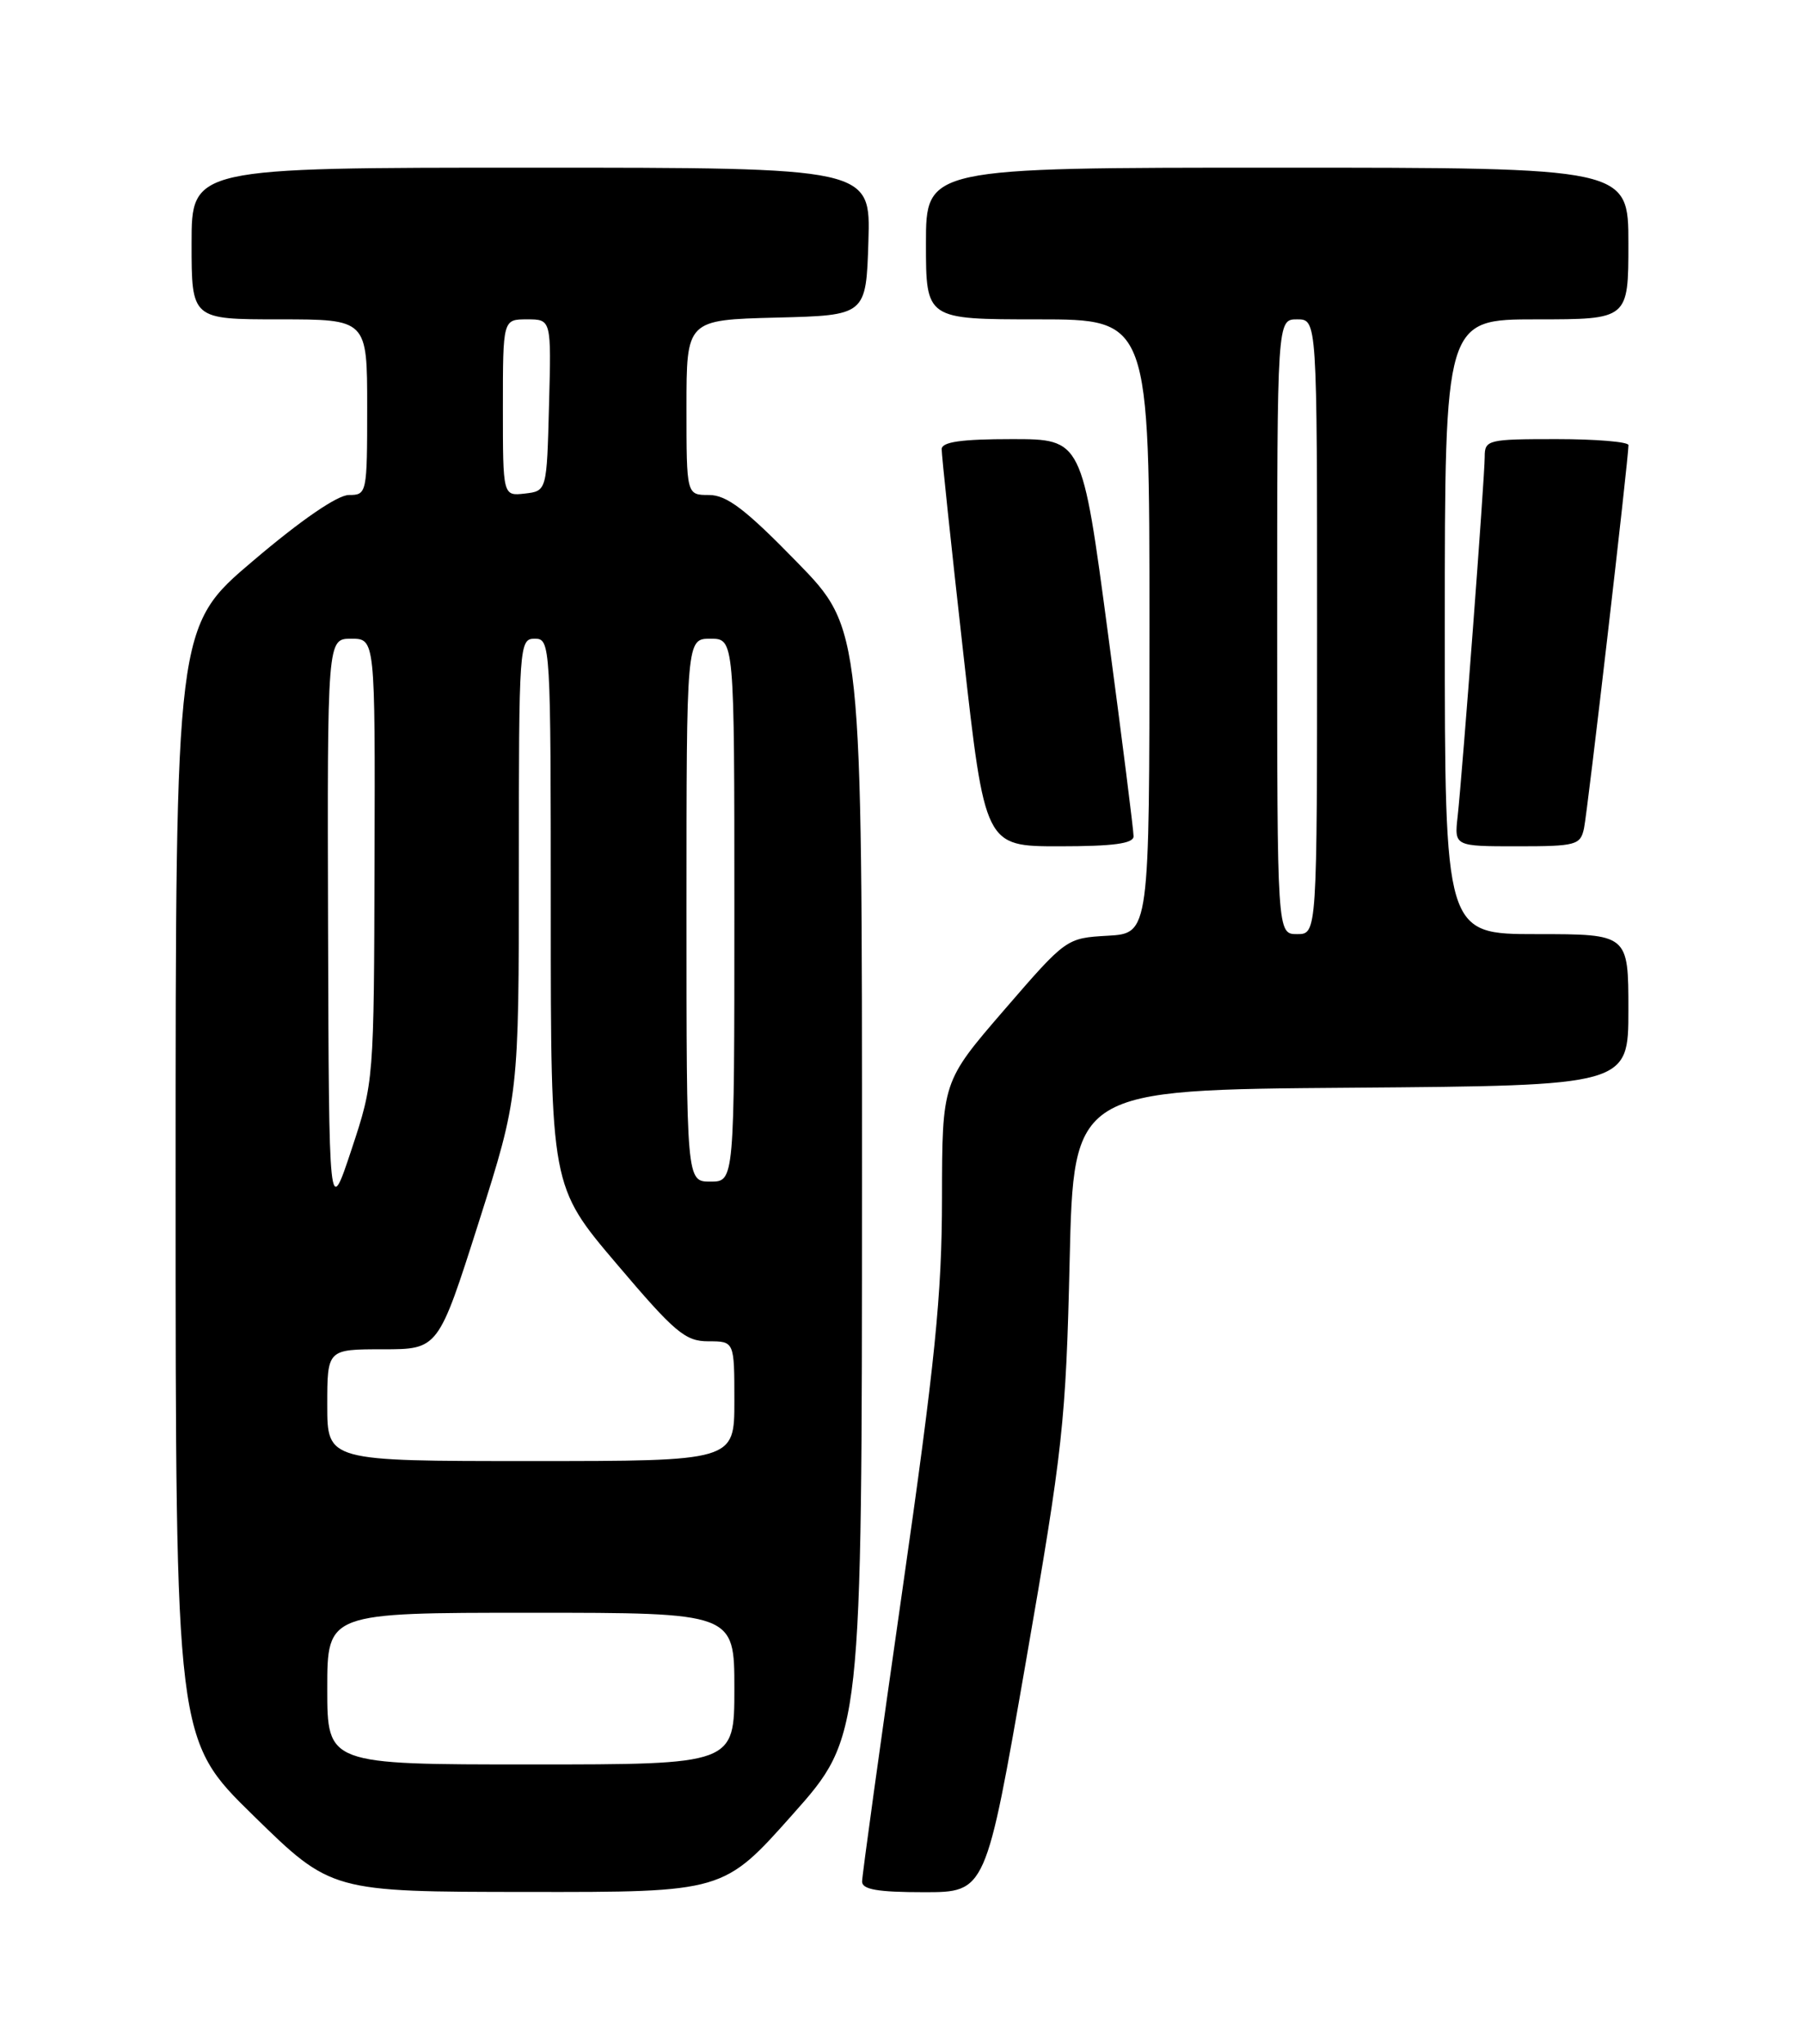 <?xml version="1.0" encoding="UTF-8" standalone="no"?>
<!DOCTYPE svg PUBLIC "-//W3C//DTD SVG 1.1//EN" "http://www.w3.org/Graphics/SVG/1.1/DTD/svg11.dtd" >
<svg xmlns="http://www.w3.org/2000/svg" xmlns:xlink="http://www.w3.org/1999/xlink" version="1.1" viewBox="0 0 226 256">
 <g >
 <path fill="currentColor"
d=" M 99.31 227.25 C 107.98 217.50 107.98 217.50 107.99 148.13 C 108.00 78.76 108.00 78.76 99.82 70.38 C 93.39 63.78 91.04 62.00 88.82 62.00 C 86.00 62.00 86.00 62.00 86.00 51.03 C 86.00 40.07 86.00 40.07 97.25 39.78 C 108.50 39.50 108.50 39.50 108.79 30.25 C 109.08 21.00 109.08 21.00 66.54 21.00 C 24.00 21.00 24.00 21.00 24.00 30.50 C 24.00 40.00 24.00 40.00 35.00 40.00 C 46.00 40.00 46.00 40.00 46.00 51.00 C 46.00 61.80 45.96 62.00 43.71 62.00 C 42.28 62.00 37.72 65.13 31.71 70.24 C 22.00 78.47 22.00 78.47 22.00 148.18 C 22.00 217.88 22.00 217.88 31.75 227.41 C 41.50 236.95 41.50 236.95 66.07 236.97 C 90.64 237.00 90.64 237.00 99.31 227.25 Z  M 128.50 208.25 C 133.17 181.39 133.53 178.09 134.00 158.00 C 134.50 136.50 134.50 136.50 169.25 136.24 C 204.00 135.97 204.00 135.97 204.00 126.49 C 204.00 117.00 204.00 117.00 192.50 117.00 C 181.00 117.00 181.00 117.00 181.00 78.50 C 181.00 40.00 181.00 40.00 192.50 40.00 C 204.00 40.00 204.00 40.00 204.00 30.50 C 204.00 21.00 204.00 21.00 160.00 21.00 C 116.00 21.00 116.00 21.00 116.00 30.50 C 116.00 40.00 116.00 40.00 130.00 40.00 C 144.00 40.00 144.00 40.00 144.00 78.45 C 144.00 116.90 144.00 116.90 138.79 117.20 C 133.58 117.50 133.58 117.50 125.80 126.50 C 118.03 135.50 118.03 135.50 118.01 150.08 C 118.00 162.21 117.16 170.51 113.00 199.50 C 110.25 218.66 108.00 234.94 108.00 235.67 C 108.00 236.66 109.97 237.00 115.75 237.00 C 123.50 237.00 123.50 237.00 128.50 208.25 Z  M 142.01 104.75 C 142.02 104.06 140.57 92.59 138.79 79.25 C 135.56 55.00 135.56 55.00 126.78 55.00 C 120.44 55.00 117.99 55.35 117.97 56.25 C 117.96 56.94 119.17 68.41 120.67 81.75 C 123.39 106.00 123.39 106.00 132.70 106.00 C 139.47 106.00 142.00 105.66 142.01 104.75 Z  M 198.44 103.75 C 198.89 101.64 204.02 57.37 204.01 55.75 C 204.00 55.34 199.95 55.00 195.00 55.00 C 186.39 55.00 186.00 55.09 186.00 57.21 C 186.00 59.80 183.21 96.78 182.61 102.25 C 182.19 106.00 182.19 106.00 190.08 106.00 C 197.45 106.00 197.99 105.85 198.44 103.75 Z  M 41.00 211.50 C 41.00 202.00 41.00 202.00 66.50 202.00 C 92.00 202.00 92.00 202.00 92.00 211.50 C 92.00 221.00 92.00 221.00 66.50 221.00 C 41.00 221.00 41.00 221.00 41.00 211.50 Z  M 41.00 176.00 C 41.00 169.00 41.00 169.00 47.96 169.00 C 54.91 169.00 54.91 169.00 59.96 153.14 C 65.00 137.27 65.00 137.27 65.00 108.64 C 65.00 80.67 65.05 80.00 67.00 80.00 C 68.96 80.00 69.00 80.67 69.00 114.29 C 69.00 148.59 69.00 148.59 77.24 158.29 C 84.54 166.90 85.84 168.00 88.74 168.00 C 92.00 168.00 92.00 168.00 92.00 175.50 C 92.00 183.00 92.00 183.00 66.50 183.00 C 41.00 183.00 41.00 183.00 41.00 176.00 Z  M 41.10 116.25 C 41.00 80.00 41.00 80.00 44.00 80.00 C 47.00 80.00 47.00 80.00 46.92 107.75 C 46.85 135.41 46.84 135.53 44.03 144.00 C 41.21 152.50 41.21 152.50 41.10 116.25 Z  M 86.00 114.00 C 86.00 80.00 86.00 80.00 89.00 80.00 C 92.00 80.00 92.00 80.00 92.00 114.00 C 92.00 148.00 92.00 148.00 89.00 148.00 C 86.00 148.00 86.00 148.00 86.00 114.00 Z  M 63.00 51.07 C 63.00 40.00 63.00 40.00 66.03 40.00 C 69.07 40.00 69.07 40.00 68.78 50.75 C 68.50 61.50 68.50 61.50 65.75 61.82 C 63.00 62.13 63.00 62.13 63.00 51.07 Z  M 160.00 78.50 C 160.00 40.00 160.00 40.00 162.50 40.00 C 165.00 40.00 165.00 40.00 165.00 78.50 C 165.00 117.00 165.00 117.00 162.50 117.00 C 160.00 117.00 160.00 117.00 160.00 78.50 Z "/>
</g>
</svg>